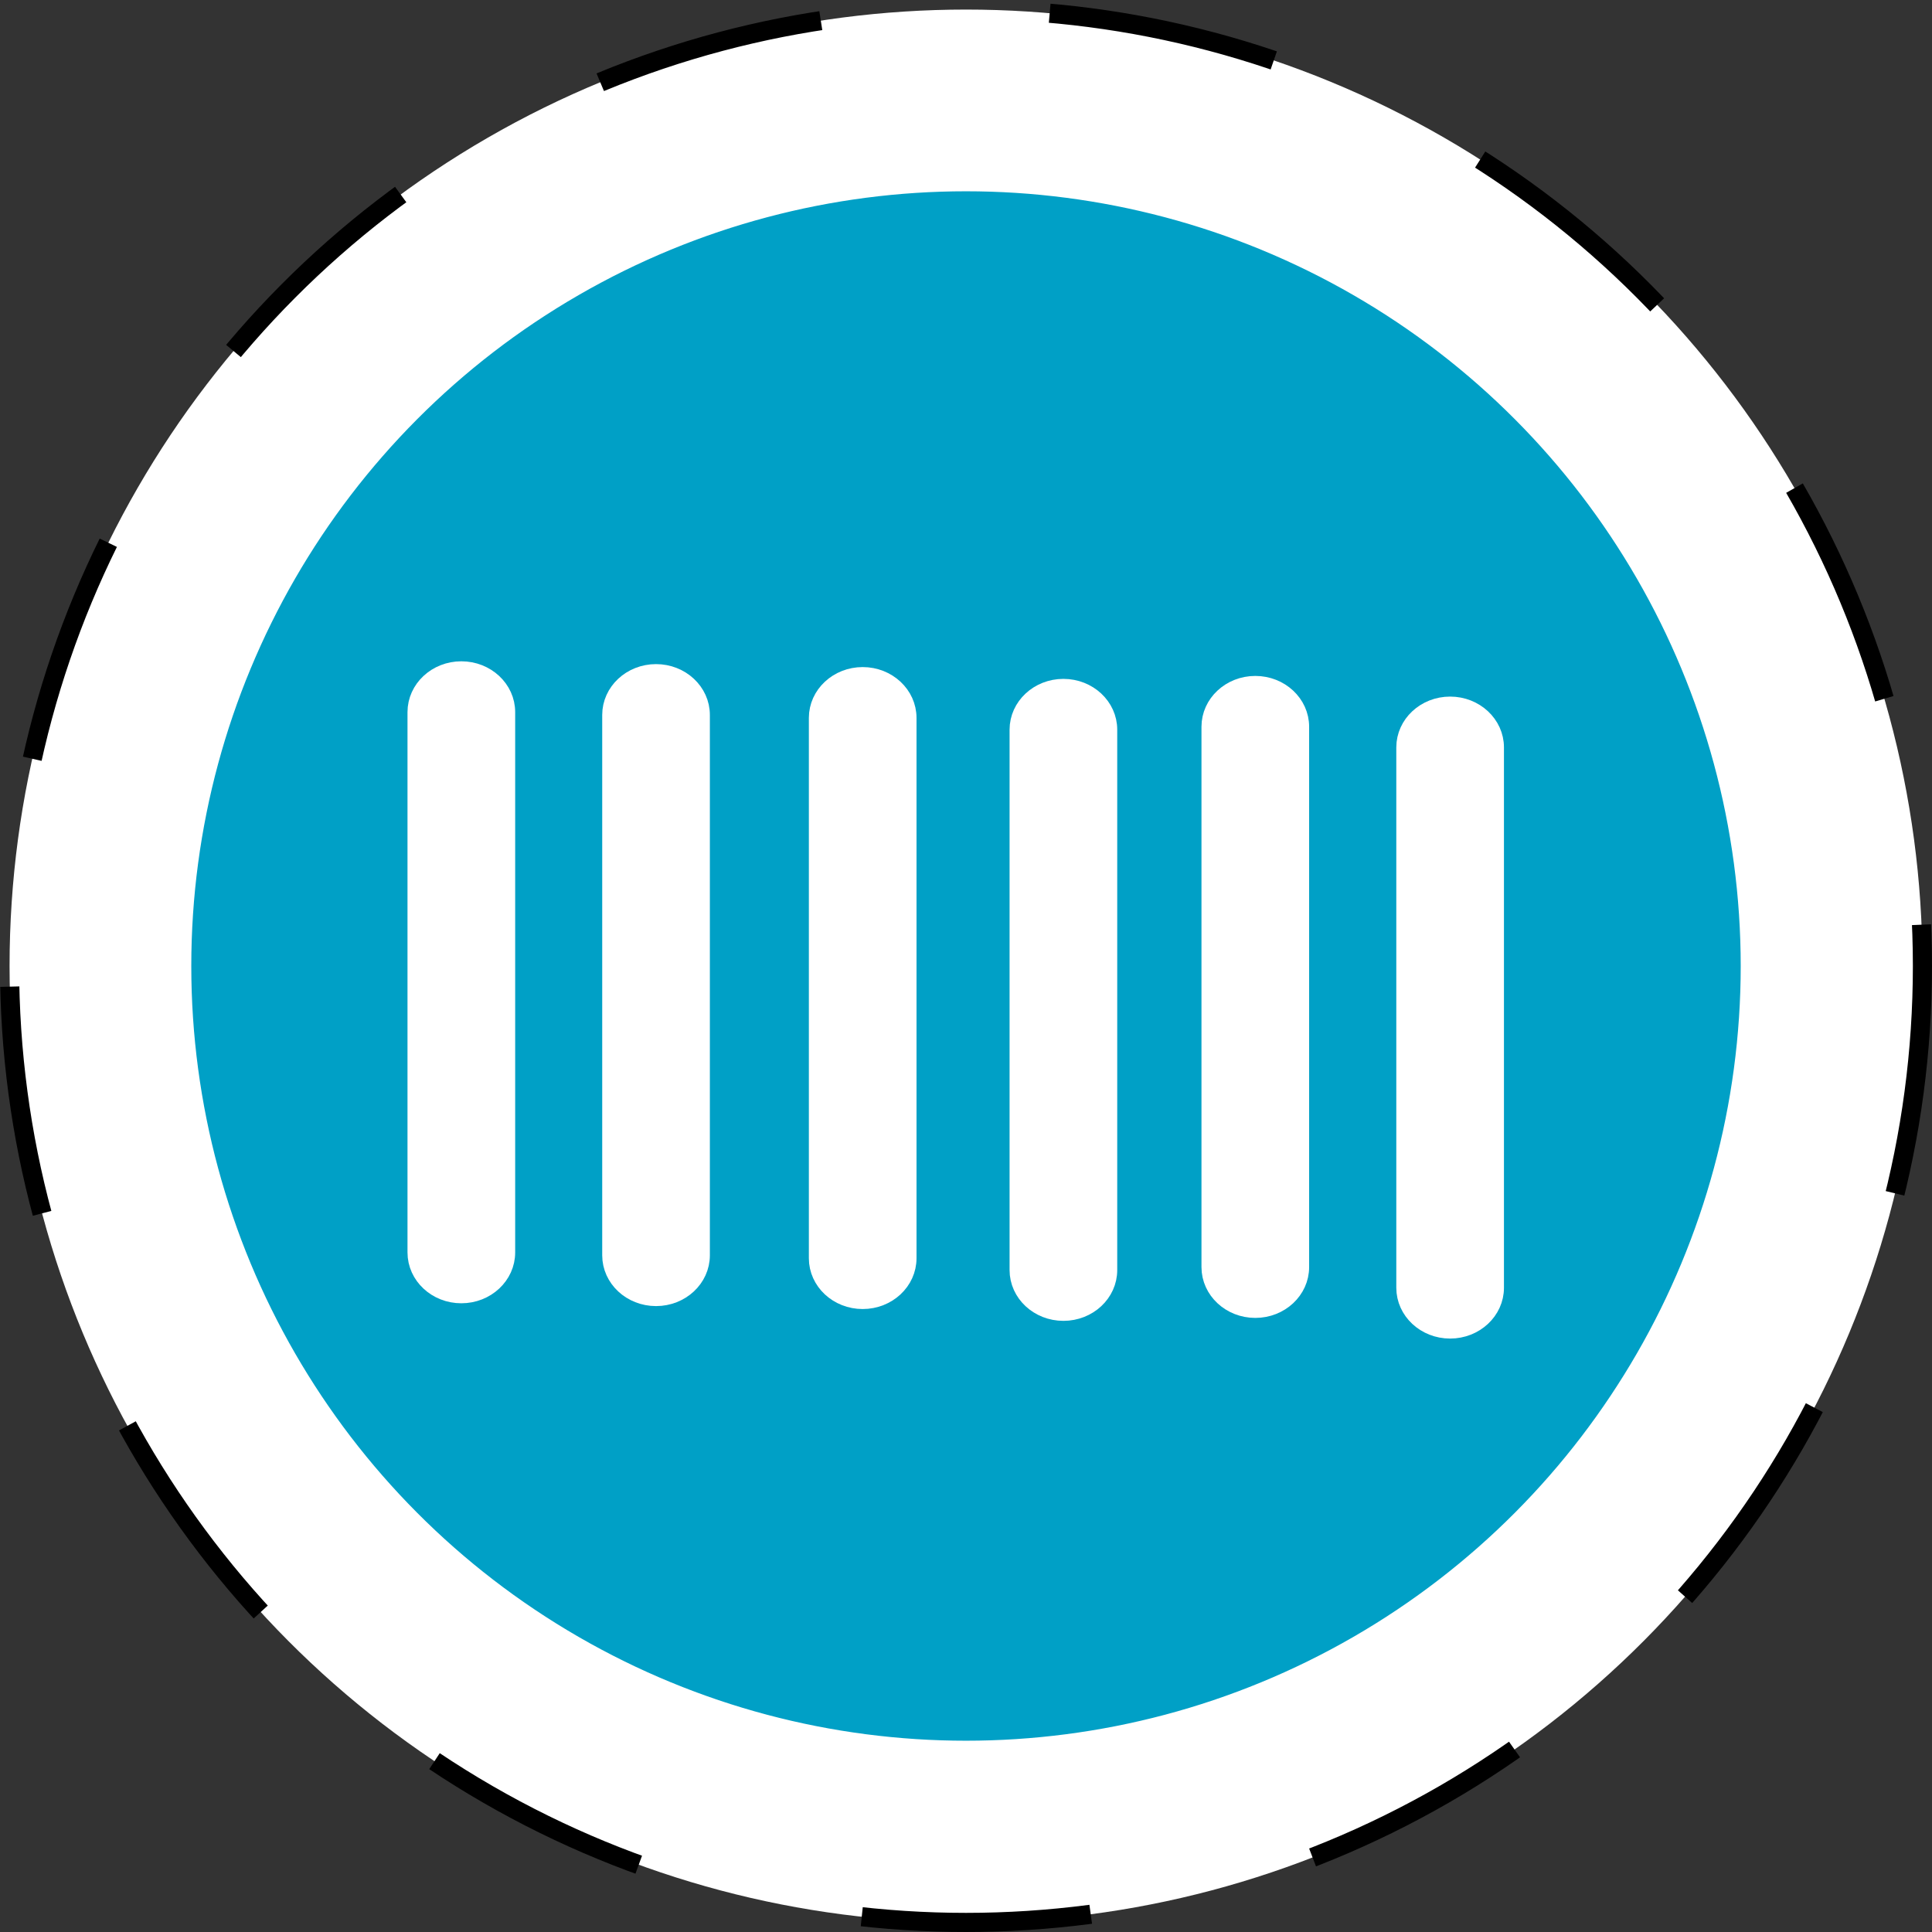<?xml version="1.0" encoding="utf-8"?>
<!DOCTYPE svg PUBLIC "-//W3C//DTD SVG 1.1//EN" "http://www.w3.org/Graphics/SVG/1.1/DTD/svg11.dtd">
<svg  version="1.1" id="Layer_1" xmlns="http://www.w3.org/2000/svg" xmlns:xlink="http://www.w3.org/1999/xlink" width="101" height="101" viewBox="0 0 101 101"
	 overflow="visible" enable-background="new 0 0 101 101" xml:space="preserve">
<rect x="0" y="0" width="101" height="101" fill="#333333" stroke="none"/>
<circle fill="#FFFFFF" stroke="#000000" stroke-dasharray="12" cx="50.5" cy="50.5" r="50">

	<animateTransform attributeName="transform"
		 attributeType="XML"
		 type="rotate"
		 from="360 50 50"
		 to="0 50 50"
		 dur="10s"
		 repeatCount="indefinite"/>
</circle>
<circle fill="#00A0C6" stroke="#00A0C6" cx="50.5" cy="50.5" r="40"/>
<path fill="#FFFFFF" stroke="#FFFFFF" d="M26.432,65.475c0,1.191-1.037,2.157-2.315,2.157l0,0c-1.278,0-2.314-0.966-2.314-2.157
	V37.228c0-1.191,1.037-2.157,2.314-2.157l0,0c1.278,0,2.315,0.966,2.315,2.157V65.475z">
<animateTransform id="sdfaa"
	 attributeName="transform"
	 attributeType="XML"
	 type="translate"
	 dur="1s"
	 values="0,-6;0,6;0,-6"
	 repeatCount="indefinite"/>
</path>	
<path fill="#FFFFFF" stroke="#FFFFFF" d="M36.61,65.623c0,1.191-1.036,2.156-2.314,2.156l0,0c-1.278,0-2.314-0.965-2.314-2.156
	V37.375c0-1.191,1.037-2.157,2.314-2.157l0,0c1.278,0,2.314,0.966,2.314,2.157V65.623z">
<animateTransform id="sdfaa"
	 attributeName="transform"
	 attributeType="XML"
	 type="translate"
	 begin="0.1"
	 dur="1s"
	  values="0,-6;0,6;0,-6"
	 repeatCount="indefinite"/>
</path>	
<path fill="#FFFFFF" stroke="#FFFFFF" d="M47.413,65.777c0,1.191-1.036,2.156-2.314,2.156l0,0c-1.278,0-2.314-0.965-2.314-2.156
	V37.53c0-1.191,1.037-2.157,2.314-2.157l0,0c1.278,0,2.314,0.966,2.314,2.157V65.777z">
<animateTransform id="sdfaa"
	 attributeName="transform"
	 attributeType="XML"
	 type="translate"
	 begin="0.2"
	 dur="1s"
	 values="0,-6;0,6;0,-6"
	 repeatCount="indefinite"/>
</path>	
<path fill="#FFFFFF" stroke="#FFFFFF" d="M57.906,66.395c0,1.191-1.035,2.156-2.314,2.156l0,0c-1.277,0-2.314-0.965-2.314-2.156
	V38.147c0-1.191,1.037-2.157,2.314-2.157l0,0c1.279,0,2.314,0.966,2.314,2.157V66.395z">
<animateTransform id="sdfaa"
	 attributeName="transform"
	 attributeType="XML"
	 type="translate"
	 begin="0.3"
	 dur="1s"
	 values="0,-6;0,6;0,-6"
	 repeatCount="indefinite"/>
</path>	
<path fill="#FFFFFF" stroke="#FFFFFF" d="M67.938,66.24c0,1.191-1.035,2.157-2.314,2.157l0,0c-1.277,0-2.314-0.966-2.314-2.157
	V37.993c0-1.191,1.037-2.157,2.314-2.157l0,0c1.279,0,2.314,0.966,2.314,2.157V66.24z">
<animateTransform id="sdfaa"
	 attributeName="transform"
	 attributeType="XML"
	 type="translate"
	 begin="0.4"
	 dur="1s"
	  values="0,-6;0,6;0,-6"
	 repeatCount="indefinite"/>
</path>	
<path fill="#FFFFFF" stroke="#FFFFFF" d="M78.123,67.32c0,1.191-1.037,2.157-2.314,2.157l0,0c-1.278,0-2.314-0.966-2.314-2.157
	V39.073c0-1.191,1.036-2.157,2.314-2.157l0,0c1.277,0,2.314,0.966,2.314,2.157V67.32z">
<animateTransform id="sdfaa"
	 attributeName="transform"
	 attributeType="XML"
	 type="translate"
	 begin="0.5"
	 dur="1s"
	 values="0,-6;0,6;0,-6"
	 repeatCount="indefinite"/>
</path>	
</svg>
